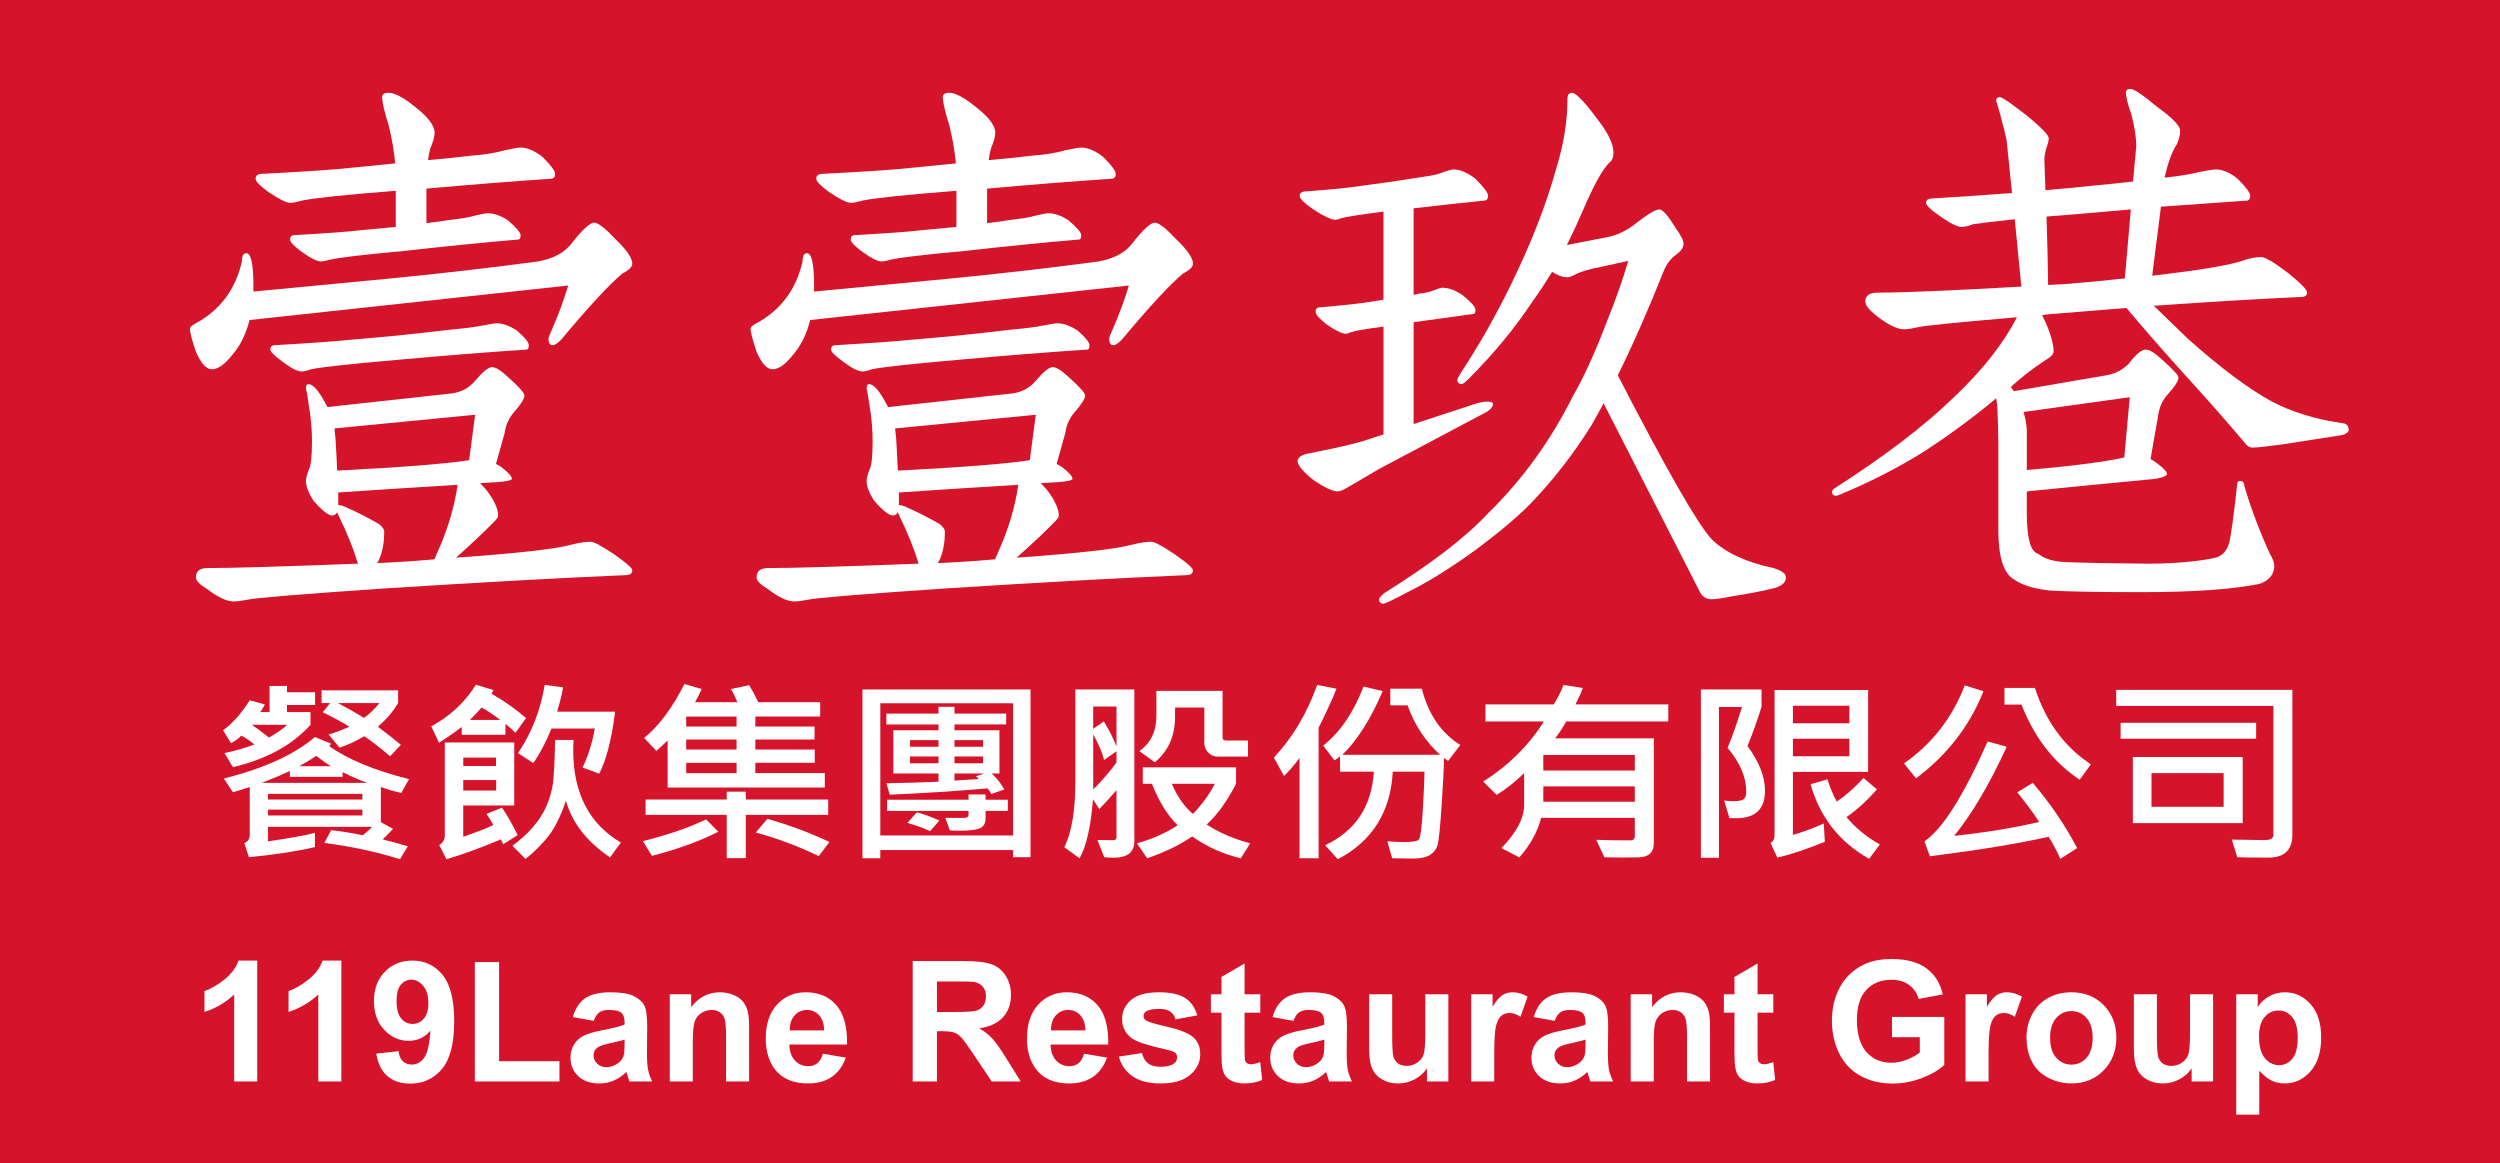 <?xml version="1.0" encoding="utf-8"?>
<!-- Generator: Adobe Illustrator 16.0.0, SVG Export Plug-In . SVG Version: 6.00 Build 0)  -->
<!DOCTYPE svg PUBLIC "-//W3C//DTD SVG 1.1//EN" "http://www.w3.org/Graphics/SVG/1.1/DTD/svg11.dtd">
<svg version="1.1" id="圖層_1" xmlns="http://www.w3.org/2000/svg" xmlns:xlink="http://www.w3.org/1999/xlink" x="0px" y="0px"
	 width="267.542px" height="124.5px" viewBox="0 0 267.542 124.5" enable-background="new 0 0 267.542 124.5" xml:space="preserve">
<rect fill="#D5132B" width="267.542" height="124.5"/>
<g>
	<path fill="#FFFFFF" d="M26.356,27.099c0.507,0,0.762,1.153,0.762,3.457v0.645l14.121-1.348c5.664-0.546,11.113-1.172,16.348-1.875
		c1.679-0.312,2.89-0.976,3.633-1.992c1.132-1.445,1.934-2.168,2.402-2.168c0.469,0.079,1.23,0.684,2.285,1.816
		c1.172,1.133,1.758,1.992,1.758,2.578c0,0.352-0.352,0.703-1.055,1.055c-1.406,1.172-3.594,3.536-6.563,7.09
		c-0.391,0.391-0.684,0.586-0.879,0.586c-0.313,0-0.469-0.234-0.469-0.703c0-0.117,0.117-0.429,0.352-0.938
		c0.703-1.601,1.289-3.183,1.758-4.746l-34.102,3.691c-0.391,1.523-0.996,2.754-1.816,3.691c-0.82,1.055-1.563,1.582-2.227,1.582
		c-0.586,0-1.153-0.625-1.699-1.875c-0.391-1.172-0.606-1.972-0.645-2.402c0-0.234,0.214-0.449,0.645-0.645
		c2.617-1.445,4.257-3.652,4.922-6.621C25.888,27.392,26.043,27.099,26.356,27.099z M32.978,41.103c0.507,0,1.132,0.703,1.875,2.109
		c0.078,0.117,0.136,0.234,0.176,0.352l13.359-1.465c1.015-0.156,1.835-0.605,2.461-1.348c0.82-0.976,1.425-1.465,1.816-1.465
		c0.39,0,0.996,0.391,1.816,1.172c1.093,0.977,1.641,1.602,1.641,1.875c0,0.313-0.333,0.86-0.996,1.641
		c-0.625,0.665-0.996,1.446-1.113,2.344l-0.938,3.34c0.195,0.079,0.371,0.176,0.527,0.293c0.781,0.586,1.172,1.016,1.172,1.289
		c0,0.157-0.508,0.274-1.523,0.352c-0.625,0.04-1.25,0.079-1.875,0.117c0.234,0.234,0.469,0.489,0.703,0.762
		c0.82,1.094,1.23,1.992,1.23,2.695c0,0.157-0.117,0.352-0.352,0.586c-1.055,1.093-2.442,2.402-4.16,3.926
		c6.64-0.469,10.781-0.938,12.422-1.406c0.781-0.196,1.445-0.293,1.992-0.293c0.352,0,1.191,0.449,2.52,1.348
		c1.289,0.898,1.934,1.465,1.934,1.699c0,0.352-0.254,0.527-0.762,0.527c-6.524,0.273-15.04,0.742-25.547,1.406
		c-9.18,0.625-14.161,1.035-14.941,1.23c-0.625,0.117-1.094,0.176-1.406,0.176c-0.743,0-1.699-0.45-2.871-1.348
		c-0.782-0.469-1.172-0.879-1.172-1.23c0-0.665,0.41-0.996,1.23-0.996c2.617,0,7.988-0.157,16.113-0.469
		c-0.469-1.563-1.153-3.262-2.051-5.098c-0.079-0.195-0.137-0.332-0.176-0.41c-0.117,0.234-0.293,0.352-0.527,0.352
		c-0.43,0-1.113-0.546-2.051-1.641c-0.508-0.82-0.762-1.503-0.762-2.051c0-0.273,0.097-0.664,0.293-1.172
		c0.234-0.429,0.352-1.445,0.352-3.047c0-1.289-0.117-2.617-0.352-3.984c-0.117-0.859-0.215-1.406-0.293-1.641
		C32.743,41.279,32.821,41.103,32.978,41.103z M55.712,15.791c0.703,0,1.484,0.333,2.344,0.996c0.898,0.899,1.348,1.504,1.348,1.816
		c0,0.352-0.157,0.527-0.469,0.527c-4.063,0.274-8.496,0.625-13.301,1.055v3.691c1.015-0.117,1.875-0.234,2.578-0.352
		c1.132-0.117,2.031-0.273,2.695-0.469c0.664-0.156,1.093-0.234,1.289-0.234c0.664,0,1.386,0.254,2.168,0.762
		c0.898,0.782,1.348,1.309,1.348,1.582c0,0.313-0.079,0.469-0.234,0.469c-3.711,0.313-7.813,0.723-12.305,1.23
		c-4.297,0.391-6.934,0.703-7.91,0.938c-0.391,0.117-0.703,0.176-0.938,0.176c-0.391,0-1.055-0.332-1.992-0.996
		c-0.86-0.625-1.289-1.074-1.289-1.348c0-0.312,0.156-0.469,0.469-0.469c3.437-0.195,5.801-0.371,7.09-0.527
		c1.328-0.117,2.578-0.234,3.75-0.352v-3.867c-5.469,0.43-8.829,0.782-10.078,1.055c-0.547,0.157-0.958,0.234-1.23,0.234
		c-0.391,0-1.172-0.39-2.344-1.172c-0.899-0.664-1.348-1.132-1.348-1.406c0-0.352,0.234-0.527,0.703-0.527
		c4.609-0.234,7.773-0.449,9.492-0.645c1.679-0.156,3.261-0.312,4.746-0.469c-0.117-1.289-0.352-2.656-0.703-4.102
		c-0.43-1.328-0.665-2.324-0.703-2.988c0-0.312,0.234-0.469,0.703-0.469c0.625,0,1.523,0.469,2.695,1.406
		c1.484,1.133,2.227,2.09,2.227,2.871c0,0.391-0.157,0.958-0.469,1.699c-0.117,0.43-0.196,0.84-0.234,1.23
		c1.796-0.156,3.32-0.312,4.57-0.469c1.523-0.117,2.734-0.312,3.633-0.586C54.911,15.889,55.478,15.791,55.712,15.791z
		 M53.134,34.599c0.664,0,1.386,0.254,2.168,0.762c0.859,0.743,1.289,1.27,1.289,1.582c0,0.313-0.079,0.469-0.234,0.469
		c-4.18,0.274-8.848,0.645-14.004,1.113c-4.922,0.43-7.95,0.762-9.082,0.996c-0.43,0.157-0.762,0.234-0.996,0.234
		c-0.43,0-1.113-0.352-2.051-1.055c-0.86-0.625-1.289-1.055-1.289-1.289c0-0.312,0.156-0.469,0.469-0.469
		c3.984-0.234,6.699-0.429,8.145-0.586c1.875-0.156,3.613-0.312,5.215-0.469c2.382-0.273,4.316-0.488,5.801-0.645
		c1.289-0.117,2.324-0.253,3.105-0.41C52.45,34.678,52.938,34.599,53.134,34.599z M36.083,50.361
		c6.914-0.352,11.621-0.722,14.121-1.113l0.645-4.863L35.79,45.849c0.039,0.391,0.078,0.762,0.117,1.113
		C35.985,48.251,36.043,49.385,36.083,50.361z M40.36,60.263c0.742-0.04,1.465-0.079,2.168-0.117
		c1.406-0.079,2.734-0.176,3.984-0.293c0.039-0.157,0.097-0.313,0.176-0.469c1.172-2.54,1.934-5.039,2.285-7.5
		c-4.532,0.274-8.789,0.547-12.773,0.82v1.348c0.195,0,0.429,0.059,0.703,0.176c1.25,0.547,2.48,1.172,3.691,1.875
		c0.352,0.312,0.527,0.566,0.527,0.762c0,1.093-0.157,2.031-0.469,2.813C40.575,59.872,40.478,60.067,40.36,60.263z"/>
	<path fill="#FFFFFF" d="M86.356,27.099c0.507,0,0.762,1.153,0.762,3.457v0.645l14.121-1.348c5.664-0.546,11.113-1.172,16.348-1.875
		c1.679-0.312,2.89-0.976,3.633-1.992c1.132-1.445,1.934-2.168,2.402-2.168c0.469,0.079,1.23,0.684,2.285,1.816
		c1.172,1.133,1.758,1.992,1.758,2.578c0,0.352-0.352,0.703-1.055,1.055c-1.406,1.172-3.594,3.536-6.563,7.09
		c-0.391,0.391-0.684,0.586-0.879,0.586c-0.313,0-0.469-0.234-0.469-0.703c0-0.117,0.117-0.429,0.352-0.938
		c0.703-1.601,1.289-3.183,1.758-4.746l-34.102,3.691c-0.391,1.523-0.996,2.754-1.816,3.691c-0.82,1.055-1.563,1.582-2.227,1.582
		c-0.586,0-1.153-0.625-1.699-1.875c-0.391-1.172-0.606-1.972-0.645-2.402c0-0.234,0.214-0.449,0.645-0.645
		c2.617-1.445,4.257-3.652,4.922-6.621C85.888,27.392,86.043,27.099,86.356,27.099z M92.978,41.103c0.507,0,1.132,0.703,1.875,2.109
		c0.078,0.117,0.136,0.234,0.176,0.352l13.359-1.465c1.015-0.156,1.835-0.605,2.461-1.348c0.82-0.976,1.425-1.465,1.816-1.465
		c0.39,0,0.996,0.391,1.816,1.172c1.093,0.977,1.641,1.602,1.641,1.875c0,0.313-0.333,0.86-0.996,1.641
		c-0.625,0.665-0.996,1.446-1.113,2.344l-0.938,3.34c0.195,0.079,0.371,0.176,0.527,0.293c0.781,0.586,1.172,1.016,1.172,1.289
		c0,0.157-0.508,0.274-1.523,0.352c-0.625,0.04-1.25,0.079-1.875,0.117c0.234,0.234,0.469,0.489,0.703,0.762
		c0.82,1.094,1.23,1.992,1.23,2.695c0,0.157-0.117,0.352-0.352,0.586c-1.055,1.093-2.442,2.402-4.16,3.926
		c6.64-0.469,10.781-0.938,12.422-1.406c0.781-0.196,1.445-0.293,1.992-0.293c0.352,0,1.191,0.449,2.52,1.348
		c1.289,0.898,1.934,1.465,1.934,1.699c0,0.352-0.254,0.527-0.762,0.527c-6.524,0.273-15.04,0.742-25.547,1.406
		c-9.18,0.625-14.161,1.035-14.941,1.23c-0.625,0.117-1.094,0.176-1.406,0.176c-0.743,0-1.699-0.45-2.871-1.348
		c-0.782-0.469-1.172-0.879-1.172-1.23c0-0.665,0.41-0.996,1.23-0.996c2.617,0,7.988-0.157,16.113-0.469
		c-0.469-1.563-1.153-3.262-2.051-5.098c-0.079-0.195-0.137-0.332-0.176-0.41c-0.117,0.234-0.293,0.352-0.527,0.352
		c-0.43,0-1.113-0.546-2.051-1.641c-0.508-0.82-0.762-1.503-0.762-2.051c0-0.273,0.097-0.664,0.293-1.172
		c0.234-0.429,0.352-1.445,0.352-3.047c0-1.289-0.117-2.617-0.352-3.984c-0.117-0.859-0.215-1.406-0.293-1.641
		C92.743,41.279,92.821,41.103,92.978,41.103z M115.712,15.791c0.703,0,1.484,0.333,2.344,0.996
		c0.898,0.899,1.348,1.504,1.348,1.816c0,0.352-0.157,0.527-0.469,0.527c-4.063,0.274-8.496,0.625-13.301,1.055v3.691
		c1.015-0.117,1.875-0.234,2.578-0.352c1.132-0.117,2.031-0.273,2.695-0.469c0.664-0.156,1.093-0.234,1.289-0.234
		c0.664,0,1.386,0.254,2.168,0.762c0.898,0.782,1.348,1.309,1.348,1.582c0,0.313-0.079,0.469-0.234,0.469
		c-3.711,0.313-7.813,0.723-12.305,1.23c-4.297,0.391-6.934,0.703-7.91,0.938c-0.391,0.117-0.703,0.176-0.938,0.176
		c-0.391,0-1.055-0.332-1.992-0.996c-0.86-0.625-1.289-1.074-1.289-1.348c0-0.312,0.156-0.469,0.469-0.469
		c3.437-0.195,5.801-0.371,7.09-0.527c1.328-0.117,2.578-0.234,3.75-0.352v-3.867c-5.469,0.43-8.829,0.782-10.078,1.055
		c-0.547,0.157-0.958,0.234-1.23,0.234c-0.391,0-1.172-0.39-2.344-1.172c-0.899-0.664-1.348-1.132-1.348-1.406
		c0-0.352,0.234-0.527,0.703-0.527c4.609-0.234,7.773-0.449,9.492-0.645c1.679-0.156,3.261-0.312,4.746-0.469
		c-0.117-1.289-0.352-2.656-0.703-4.102c-0.43-1.328-0.665-2.324-0.703-2.988c0-0.312,0.234-0.469,0.703-0.469
		c0.625,0,1.523,0.469,2.695,1.406c1.484,1.133,2.227,2.09,2.227,2.871c0,0.391-0.157,0.958-0.469,1.699
		c-0.117,0.43-0.196,0.84-0.234,1.23c1.796-0.156,3.32-0.312,4.57-0.469c1.523-0.117,2.734-0.312,3.633-0.586
		C114.911,15.889,115.478,15.791,115.712,15.791z M113.134,34.599c0.664,0,1.386,0.254,2.168,0.762
		c0.859,0.743,1.289,1.27,1.289,1.582c0,0.313-0.079,0.469-0.234,0.469c-4.18,0.274-8.848,0.645-14.004,1.113
		c-4.922,0.43-7.95,0.762-9.082,0.996c-0.43,0.157-0.762,0.234-0.996,0.234c-0.43,0-1.113-0.352-2.051-1.055
		c-0.86-0.625-1.289-1.055-1.289-1.289c0-0.312,0.156-0.469,0.469-0.469c3.984-0.234,6.699-0.429,8.145-0.586
		c1.875-0.156,3.613-0.312,5.215-0.469c2.382-0.273,4.316-0.488,5.801-0.645c1.289-0.117,2.324-0.253,3.105-0.41
		C112.45,34.678,112.938,34.599,113.134,34.599z M96.083,50.361c6.914-0.352,11.621-0.722,14.121-1.113l0.645-4.863L95.79,45.849
		c0.039,0.391,0.078,0.762,0.117,1.113C95.985,48.251,96.043,49.385,96.083,50.361z M100.36,60.263
		c0.742-0.04,1.465-0.079,2.168-0.117c1.406-0.079,2.734-0.176,3.984-0.293c0.039-0.157,0.097-0.313,0.176-0.469
		c1.172-2.54,1.934-5.039,2.285-7.5c-4.532,0.274-8.789,0.547-12.773,0.82v1.348c0.195,0,0.429,0.059,0.703,0.176
		c1.25,0.547,2.48,1.172,3.691,1.875c0.352,0.312,0.527,0.566,0.527,0.762c0,1.093-0.157,2.031-0.469,2.813
		C100.575,59.872,100.478,60.067,100.36,60.263z"/>
	<path fill="#FFFFFF" d="M155.556,18.134c0.703,0,1.484,0.333,2.344,0.996c0.898,0.899,1.348,1.504,1.348,1.816
		c0,0.352-0.157,0.527-0.469,0.527c-2.305,0.234-4.805,0.508-7.5,0.82v9.258c0.195-0.039,0.371-0.078,0.527-0.117
		c0.742-0.078,1.328-0.214,1.758-0.41c0.39-0.156,0.645-0.234,0.762-0.234c0.703,0,1.445,0.274,2.227,0.82
		c0.898,0.743,1.348,1.25,1.348,1.523c0,0.313-0.079,0.469-0.234,0.469c-1.954,0.274-4.083,0.567-6.387,0.879V45.38l6.797-2.227
		c0.469-0.117,0.781-0.176,0.938-0.176c0.507,0,0.762,0.079,0.762,0.234c0,0.274-0.196,0.547-0.586,0.82l-11.602,6.152
		c-1.446,0.86-2.578,1.523-3.398,1.992c-0.43,0.274-0.782,0.41-1.055,0.41c-0.508,0-1.348-0.39-2.52-1.172
		c-1.133-0.898-1.719-1.582-1.758-2.051c0-0.312,0.273-0.566,0.82-0.762c3.164-0.625,5.234-1.093,6.211-1.406l2.168-0.703V34.951
		c-1.797,0.234-2.95,0.43-3.457,0.586c-0.234,0.117-0.43,0.176-0.586,0.176c-0.391,0-1.075-0.332-2.051-0.996
		c-0.782-0.625-1.172-1.074-1.172-1.348c0-0.312,0.136-0.469,0.41-0.469c2.187-0.195,3.71-0.352,4.57-0.469
		c0.781-0.117,1.542-0.234,2.285-0.352v-9.434c-2.422,0.313-3.926,0.547-4.512,0.703c-0.274,0.117-0.489,0.176-0.645,0.176
		c-0.43,0-1.211-0.371-2.344-1.113c-0.977-0.664-1.465-1.152-1.465-1.465c0-0.312,0.253-0.469,0.762-0.469
		c2.578-0.195,4.375-0.371,5.391-0.527c1.172-0.156,2.304-0.312,3.398-0.469c1.601-0.234,2.89-0.429,3.867-0.586
		c0.859-0.117,1.562-0.293,2.109-0.527C155.087,18.213,155.399,18.134,155.556,18.134z M168.212,9.931
		c0.429,0,1.308,0.899,2.637,2.695c1.21,1.523,1.816,2.754,1.816,3.691c0,0.547-0.157,0.918-0.469,1.113
		c-0.743,0.782-1.641,2.402-2.695,4.863c-0.625,1.446-1.23,2.754-1.816,3.926c1.601-0.312,3.007-0.586,4.219-0.82
		c1.132-0.195,2.227-0.722,3.281-1.582c1.21-0.938,2.011-1.406,2.402-1.406c0.352,0,0.957,0.703,1.816,2.109
		c0.507,0.703,0.762,1.23,0.762,1.582c0,0.391-0.274,0.782-0.82,1.172c-0.547,0.391-0.977,0.958-1.289,1.699
		c-1.641,4.141-3.281,7.872-4.922,11.191c5.234,10.157,8.593,16.015,10.078,17.578c1.445,1.406,3.633,2.421,6.563,3.047
		c0.898,0.273,1.348,0.605,1.348,0.996c0,0.507-0.372,0.879-1.113,1.113c-1.172,0.312-2.657,0.605-4.453,0.879
		c-1.133,0.234-1.934,0.352-2.402,0.352c-0.547,0-0.958-0.254-1.23-0.762L171.61,43.154c-0.43,0.82-0.86,1.602-1.289,2.344
		c-1.954,3.125-4.16,5.958-6.621,8.496c-1.485,1.484-3.418,3.105-5.801,4.863c-2.695,1.953-5.079,3.437-7.148,4.453
		c-1.602,0.859-2.5,1.289-2.695,1.289c-0.313,0-0.469-0.157-0.469-0.469c0-0.117,0.176-0.333,0.527-0.645
		c5.078-3.164,8.808-6.035,11.191-8.613c3.633-3.554,6.64-7.714,9.023-12.48c1.172-2.031,2.382-4.688,3.633-7.969
		c1.015-2.539,1.777-4.707,2.285-6.504c-0.899,0.196-1.875,0.41-2.93,0.645c-1.289,0.234-2.247,0.527-2.871,0.879
		c-0.313,0.157-0.547,0.234-0.703,0.234c-0.508,0-1.055-0.195-1.641-0.586c-0.743,1.211-1.465,2.305-2.168,3.281
		c-1.875,2.813-4.122,5.528-6.738,8.145c-0.391,0.391-0.645,0.586-0.762,0.586c-0.313,0-0.469-0.156-0.469-0.469
		c0-0.078,0.117-0.312,0.352-0.703c1.953-2.968,3.75-6.132,5.391-9.492c2.187-4.492,3.789-8.593,4.805-12.305
		c0.82-2.617,1.23-5.117,1.23-7.5C167.743,10.166,167.899,9.931,168.212,9.931z"/>
	<path fill="#FFFFFF" d="M237.118,18.134c0.741,0,1.523,0.333,2.344,0.996c0.898,0.899,1.348,1.504,1.348,1.816
		c0,0.352-0.138,0.527-0.41,0.527c-2.892,0.196-5.938,0.41-9.141,0.645l-0.938,7.383c5.117-0.586,8.379-1.132,9.785-1.641
		c0.703-0.234,1.327-0.352,1.875-0.352c0.43,0,1.386,0.567,2.871,1.699c1.367,1.094,2.051,1.797,2.051,2.109
		c0,0.313-0.234,0.469-0.703,0.469c-4.375,0.196-9.609,0.508-15.703,0.938c1.133,1.094,2.363,2.285,3.691,3.574
		c3.477,3.086,6.425,5.293,8.848,6.621c2.188,1.172,4.805,1.973,7.852,2.402c0.313,0.117,0.469,0.352,0.469,0.703
		c0,0.196-0.215,0.372-0.645,0.527c-1.485,0.234-3.613,0.567-6.387,0.996c-1.68,0.234-2.774,0.352-3.281,0.352
		c-0.313,0-0.606-0.195-0.879-0.586c-1.875-2.227-4.239-4.902-7.09-8.027c-1.797-1.992-3.633-4.102-5.508-6.328
		c-2.344,0.196-4.746,0.391-7.207,0.586c-0.703,0.04-1.31,0.098-1.816,0.176c0.234,0.469,0.469,0.996,0.703,1.582
		c0.352,0.977,0.527,1.739,0.527,2.285c0,0.313-0.313,0.645-0.938,0.996c-1.251,0.82-2.461,1.758-3.633,2.813
		c0.117,0.196,0.214,0.352,0.293,0.469l9.902-1.699c0.938-0.156,1.737-0.566,2.402-1.23c0.781-1.015,1.386-1.523,1.816-1.523
		c0.43,0,1.055,0.391,1.875,1.172c1.093,0.977,1.641,1.582,1.641,1.816c0,0.352-0.352,0.918-1.055,1.699
		c-0.625,0.665-0.996,1.446-1.113,2.344l-0.82,4.688c0.234,0.117,0.448,0.254,0.645,0.41c0.741,0.547,1.113,0.938,1.113,1.172
		c0,0.196-0.391,0.372-1.172,0.527c-4.961,0.469-9.571,0.918-13.828,1.348v2.285c0,2.734,0.41,4.199,1.23,4.395
		c0.624,0.507,1.543,0.8,2.754,0.879c1.836,0.078,4.784,0.136,8.848,0.176c2.733,0,5.117-0.196,7.148-0.586
		c0.82-0.157,1.367-0.665,1.641-1.523c0.234-0.86,0.527-2.949,0.879-6.27c0-0.312,0.097-0.469,0.293-0.469
		c0.313,0,0.469,0.157,0.469,0.469c0.741,2.5,1.66,4.941,2.754,7.324c0.313,0.507,0.469,0.938,0.469,1.289
		c0,0.898-0.527,1.542-1.582,1.934c-2.93,0.586-7.129,0.879-12.598,0.879c-4.649,0-7.949-0.059-9.902-0.176
		c-1.68-0.196-2.93-0.586-3.75-1.172c-1.134-0.625-1.699-2.402-1.699-5.332v-9.434c0-0.859-0.039-2.168-0.117-3.926
		c-0.039-0.234-0.079-0.469-0.117-0.703c-2.423,2.032-5.02,3.946-7.793,5.742c-2.695,1.68-5.586,3.164-8.672,4.453
		c-0.234,0.117-0.45,0.196-0.645,0.234c-0.313,0-0.469-0.156-0.469-0.469c0-0.039,0.078-0.136,0.234-0.293
		c5.429-3.476,9.727-6.757,12.891-9.844c3.008-2.851,5.234-5.684,6.68-8.496c-6.407,0.547-9.923,0.899-10.547,1.055
		c-0.703,0.157-1.211,0.234-1.523,0.234c-0.743,0-1.739-0.488-2.988-1.465c-0.782-0.625-1.172-1.132-1.172-1.523
		c0-0.625,0.449-0.938,1.348-0.938c2.617,0,7.734-0.214,15.352-0.645c-0.234-2.5-0.469-4.902-0.703-7.207
		c-2.188,0.234-3.672,0.41-4.453,0.527c-0.508,0.196-0.918,0.293-1.23,0.293c-0.469,0-1.251-0.39-2.344-1.172
		c-0.977-0.664-1.465-1.132-1.465-1.406c0-0.312,0.234-0.469,0.703-0.469c3.75-0.234,6.582-0.429,8.496-0.586
		c-0.196-1.953-0.391-3.847-0.586-5.684c-0.156-0.703-0.391-1.641-0.703-2.813l-0.41-1.406c0-0.234,0.137-0.352,0.41-0.352
		c0.234,0,1.25,0.703,3.047,2.109c1.444,1.211,2.168,1.973,2.168,2.285c0,0.274-0.079,0.606-0.234,0.996
		c-0.156,0.547-0.234,0.958-0.234,1.23c0.038,1.055,0.078,2.168,0.117,3.34c1.758-0.156,3.398-0.312,4.922-0.469
		c1.679-0.156,3.164-0.312,4.453-0.469l0.352-3.867c-0.039-1.015-0.215-2.109-0.527-3.281c-0.391-1.132-0.586-1.914-0.586-2.344
		c0-0.273,0.155-0.41,0.469-0.41c0.39,0,1.327,0.625,2.813,1.875c1.679,1.211,2.52,2.071,2.52,2.578
		c0,0.469-0.117,0.958-0.352,1.465c-0.508,0.782-0.938,1.934-1.289,3.457v0.117c1.484-0.156,2.695-0.352,3.633-0.586
		C236.239,18.232,236.845,18.134,237.118,18.134z M216.552,44.091c0.195,0.625,0.313,1.27,0.352,1.934v4.277
		c4.922-0.429,8.398-0.879,10.43-1.348l0.586-6.445L216.552,44.091z M219.188,30.498c0.781-0.039,1.484-0.078,2.109-0.117
		c2.265-0.195,4.297-0.39,6.094-0.586l0.645-7.383c-1.758,0.157-3.555,0.313-5.391,0.469c-1.328,0.117-2.54,0.215-3.633,0.293
		C219.091,25.596,219.149,28.037,219.188,30.498z"/>
</g>
<g>
	<path fill="#FFFFFF" d="M33.722,75.444h-3.008v0.759h2.514v1.364c-1.961,2.181-4.729,3.691-8.301,4.532l-0.9-1.507
		c1.193-0.253,2.258-0.561,3.195-0.923c-0.49-0.403-0.955-0.718-1.395-0.943c-0.271,0.287-0.637,0.557-1.098,0.81l-0.856-1.384
		c1.002-0.718,1.954-1.788,2.854-3.209l1.614,0.441c-0.154,0.328-0.318,0.602-0.494,0.82h0.999v-2.799h1.867v0.677h3.008V75.444z
		 M43.768,83.381l-0.823,1.477c-0.798-0.178-1.526-0.39-2.185-0.636v3.763l1.307,0.728l-1.109,1.118
		c1.01,0.246,1.903,0.492,2.679,0.738l-0.834,1.384c-2.496-0.793-5.193-1.374-8.092-1.743l0.725-1.364
		c1.156,0.123,2.288,0.304,3.393,0.543c0.344-0.28,0.681-0.581,1.01-0.902H28.682v1.548c2.35-0.335,4.022-0.636,5.018-0.902v1.518
		c-1.742,0.424-4.095,0.786-7.06,1.087l-0.494-1.507c0.388-0.157,0.582-0.458,0.582-0.902v-5.106
		c-0.461,0.157-1.062,0.345-1.801,0.564l-0.966-1.466c4.355-1.114,7.602-2.598,9.739-4.45l1.735,0.718
		c-0.015,0.055-0.084,0.137-0.208,0.246C37.158,81.241,40.006,82.424,43.768,83.381z M30.735,77.567h-3.777
		c0.366,0.246,0.978,0.701,1.834,1.364C29.736,78.377,30.384,77.922,30.735,77.567z M39.299,83.781
		c-0.732-0.26-1.61-0.643-2.635-1.148v0.502h-5.644v-0.636c-0.747,0.369-1.75,0.796-3.008,1.282H39.299z M38.783,85.565V84.96
		H28.682v0.605H38.783z M38.783,87.267v-0.625H28.682v0.625H38.783z M35.435,81.997c-0.417-0.232-0.944-0.602-1.581-1.107
		c-0.461,0.314-1.069,0.684-1.823,1.107H35.435z M42.901,79.71l-1.153,1.22c-1.076-0.916-1.999-1.63-2.767-2.143
		c-0.93,0.554-1.812,0.96-2.646,1.22l-1.175-1.415c0.549-0.13,1.292-0.403,2.229-0.82c-0.718-0.458-1.669-0.974-2.855-1.548
		l0.802-0.984h-0.922v-1.364h8.191v1.364c-0.505,0.868-1.227,1.712-2.163,2.533C41.349,78.449,42.168,79.095,42.901,79.71z
		 M40.606,75.239H36.17c1.12,0.595,2.049,1.125,2.789,1.589C39.552,76.398,40.101,75.868,40.606,75.239z"/>
	<path fill="#FFFFFF" d="M56.296,76.849l-1.142,1.579c-0.292-0.308-0.647-0.629-1.065-0.964v1.169h-4.677v-0.841
		c-0.571,0.458-1.38,1.025-2.426,1.702l-0.834-1.764c2.013-1.087,3.604-2.57,4.776-4.45l1.867,0.564
		c-0.044,0.123-0.106,0.256-0.187,0.4C53.998,75.044,55.227,75.913,56.296,76.849z M55.396,89.369l-1.548,0.984
		c-0.052-0.157-0.136-0.332-0.253-0.523c-2.115,0.896-4.055,1.603-5.819,2.123l-0.769-1.518c0.396-0.253,0.593-0.581,0.593-0.984
		v-9.998h7.433v6.747h-5.457v3.353c1.464-0.513,2.537-0.933,3.217-1.261c-0.227-0.431-0.469-0.827-0.725-1.189l1.647-0.677
		C54.279,87.24,54.839,88.221,55.396,89.369z M53.079,81.976v-0.902h-3.502v0.902H53.079z M53.101,84.601v-1.118h-3.524v1.118
		H53.101z M53.529,77.044c-0.856-0.649-1.522-1.09-1.998-1.323c-0.286,0.335-0.699,0.776-1.241,1.323H53.529z M66.441,90.169
		l-1.153,1.589c-2.481-1.675-4.055-3.695-4.721-6.06c-0.629,1.839-1.354,3.222-2.174,4.148c-0.82,0.926-1.541,1.615-2.163,2.066
		l-1.395-1.405c0.82-0.588,1.544-1.242,2.174-1.964c0.629-0.721,1.112-1.468,1.449-2.24c0.336-0.772,0.567-1.54,0.691-2.302
		s0.209-2.367,0.253-4.814h1.976c-0.022,0.383-0.033,0.755-0.033,1.118C61.347,84.871,63.044,88.159,66.441,90.169z M65.826,76.162
		c-0.373,2.967-0.94,5.178-1.702,6.634l-1.779-0.656c0.615-1.285,1.05-2.676,1.307-4.173h-4.633
		c-0.623,1.518-1.274,2.748-1.955,3.691l-1.625-1.066c1.449-2.153,2.401-4.583,2.854-7.291l1.966,0.256
		c-0.088,0.595-0.3,1.463-0.637,2.604H65.826z"/>
	<path fill="#FFFFFF" d="M76.872,89.01c-1.932,0.991-4.3,1.853-7.104,2.584l-0.966-1.579c2.679-0.67,4.934-1.446,6.763-2.328
		L76.872,89.01z M88.269,84.283H71.448v-5.035c-0.717,0.677-1.12,1.046-1.208,1.107l-1.307-1.384
		c1.559-1.251,2.997-3.175,4.315-5.773l1.845,0.543c-0.293,0.643-0.531,1.111-0.714,1.405h4.535
		c-0.198-0.499-0.428-0.967-0.692-1.405l1.955-0.42c0.402,0.684,0.725,1.292,0.966,1.825h6.631v1.538h-6.939v1.066h6.335v1.395
		h-6.335v1.066h6.357v1.425h-6.357v1.097h7.433V84.283z M88.631,87.206h-8.816v4.625h-2.042v-4.625h-8.685v-1.641h8.685v-0.841
		h2.042v0.841h8.816V87.206z M78.826,77.751v-1.066h-5.391v1.066H78.826z M78.826,80.212v-1.066h-5.391v1.066H78.826z
		 M78.826,82.735v-1.097h-5.391v1.097H78.826z M88.763,90.107l-1.142,1.507c-2.262-1.08-4.509-1.921-6.742-2.522l1.251-1.466
		C84.532,88.316,86.743,89.144,88.763,90.107z"/>
	<path fill="#FFFFFF" d="M110.283,91.738h-1.866v-0.769H94.208v0.882h-1.91V73.783h17.984V91.738z M108.417,89.41V75.26H94.208
		v14.15H108.417z M107.681,77.526h-5.534v0.625h4.809v4.625h-0.824c0.527,0.479,0.974,1.046,1.34,1.702l-1.395,0.502
		c-0.125-0.28-0.256-0.482-0.396-0.605c-3.674,0.308-7.162,0.53-10.463,0.667l-0.362-1.22c1.837-0.034,3.696-0.089,5.578-0.164
		v-0.882h-4.831v-4.625h4.831v-0.625h-5.578v-1.159h5.578v-0.728h1.713v0.728h5.534V77.526z M107.856,86.785h-2.383v0.779
		c0,0.52-0.188,0.872-0.565,1.056s-1.111,0.277-2.201,0.277c-0.388,0-0.74-0.01-1.054-0.031l-0.494-1.343
		c1.098,0.014,1.788,0.014,2.07,0s0.423-0.126,0.423-0.338v-0.4h-8.718v-1.2h8.718v-0.564h1.822v0.564h2.383V86.785z
		 M100.533,87.811l-0.999,1.138c-0.644-0.308-1.453-0.602-2.426-0.882l1.01-1.138C98.783,87.1,99.589,87.394,100.533,87.811z
		 M100.434,79.915v-0.708h-3.052v0.708H100.434z M100.434,81.679v-0.728h-3.052v0.728H100.434z M105.21,79.915v-0.708h-3.063v0.708
		H105.21z M105.21,81.679v-0.728h-3.063v0.728H105.21z M105.32,82.776h-3.173v0.759l2.591-0.174
		c-0.117-0.137-0.216-0.232-0.296-0.287L105.32,82.776z"/>
	<path fill="#FFFFFF" d="M121.394,90.015c0,1.183-0.735,1.774-2.207,1.774c-0.322,0-0.659-0.017-1.01-0.051l-0.736-1.846
		c0.271,0.014,0.846,0.021,1.724,0.021c0.212,0,0.318-0.096,0.318-0.287V84.56c-0.688,0.807-1.303,1.48-1.845,2.02l-0.67-1.056
		c-0.227,2.939-0.706,5.048-1.438,6.327l-1.625-1.179c0.783-1.62,1.175-3.938,1.175-6.952v-9.936h6.313V90.015z M119.484,79.874
		v-4.266h-2.493v2.379l1.142-0.779C118.726,78.186,119.176,79.074,119.484,79.874z M119.484,81.597v-1.2l-1.329,0.933
		c-0.198-0.8-0.586-1.712-1.164-2.738v5.886C117.921,83.569,118.752,82.608,119.484,81.597z M133.791,90.251l-1,1.6
		c-1.866-0.438-3.605-1.217-5.215-2.338c-1.295,0.902-2.898,1.682-4.809,2.338l-1.098-1.6c1.617-0.444,3.07-1.087,4.359-1.928
		c-1.105-1.094-2.021-2.574-2.745-4.44h-0.988V82.12h9.98v1.764c-0.952,1.859-1.998,3.309-3.14,4.348
		C130.416,89.085,131.968,89.759,133.791,90.251z M133.56,80.971h-3.195c-0.439,0-0.796-0.147-1.071-0.441
		c-0.274-0.294-0.412-0.632-0.412-1.015v-3.794h-3.129v0.943c0,2.099-0.725,3.736-2.174,4.912l-1.647-1.2
		c1.215-0.848,1.823-2.105,1.823-3.773v-2.666h7.082v4.973c0,0.226,0.121,0.338,0.362,0.338h2.36V80.971z M130.002,83.883h-4.601
		c0.615,1.401,1.369,2.475,2.262,3.22C128.674,86.05,129.453,84.977,130.002,83.883z"/>
	<path fill="#FFFFFF" d="M143.024,73.701c-0.241,0.643-0.619,1.504-1.131,2.584l-0.779,1.6v13.966h-2.042V81.115
		c-0.6,0.813-1.156,1.456-1.669,1.928l-1.076-1.969c1.983-2.112,3.528-4.703,4.633-7.772L143.024,73.701z M156.277,79.73
		l-1.307,1.702l-0.45-0.318c0.015,0.772-0.063,2.418-0.231,4.938s-0.32,3.994-0.456,4.424c-0.135,0.431-0.406,0.772-0.813,1.025
		s-1.004,0.379-1.795,0.379c-0.454,0-1.201-0.01-2.24-0.031l-0.516-1.815c0.739,0.055,1.307,0.082,1.702,0.082
		c0.922,0,1.473-0.082,1.652-0.246s0.328-1.248,0.445-3.25s0.176-3.35,0.176-4.04h-3.393c-0.234,4.32-2.196,7.444-5.885,9.372
		l-1.351-1.497c3.235-1.524,4.974-4.149,5.215-7.875h-3.624v-1.63c-0.139,0.13-0.34,0.27-0.604,0.42l-1.197-1.579
		c1.808-1.429,3.246-3.534,4.315-6.316l2.053,0.482c-1.274,2.98-2.712,5.253-4.315,6.819h10.453c-1.559-1.422-2.72-3.186-3.48-5.291
		h-1.845v-1.784h3.371C152.855,76.436,154.228,78.445,156.277,79.73z"/>
	<path fill="#FFFFFF" d="M178.533,77.208h-10.925c-0.292,0.554-0.685,1.155-1.175,1.805h10.552v11.259
		c0,0.465-0.134,0.824-0.401,1.077s-0.672,0.386-1.213,0.4s-1.076,0.021-1.603,0.021c-0.842,0-1.533-0.01-2.075-0.031l-0.867-1.866
		c0.951,0.041,2.17,0.062,3.656,0.062c0.314,0,0.472-0.161,0.472-0.482v-1.928h-10.024c-0.381,1.483-1.16,2.895-2.339,4.235
		l-1.911-1.005c1.618-1.654,2.427-3.203,2.427-4.645v-3.374c-0.996,0.971-1.977,1.747-2.942,2.328l-1.438-1.425
		c2.686-1.695,4.853-3.838,6.5-6.429h-6.258v-1.825h7.313c0.476-0.786,0.819-1.48,1.032-2.082l2.075,0.318
		c-0.19,0.533-0.454,1.121-0.791,1.764h9.937V77.208z M174.954,82.458v-1.661h-9.794v1.661H174.954z M174.954,85.801V84.16h-9.794
		v1.641H174.954z"/>
	<path fill="#FFFFFF" d="M187.009,79.833c1.251,1.688,1.877,3.285,1.877,4.789c0,1.962-1.032,2.943-3.096,2.943
		c-0.22,0-0.458-0.007-0.714-0.021l-0.56-1.876c0.286,0.048,0.619,0.072,1,0.072c0.527,0,0.885-0.068,1.076-0.205
		s0.286-0.41,0.286-0.82c0-1.545-0.666-3.107-1.999-4.686c0.425-0.978,0.94-2.434,1.548-4.368h-2.471v16.14h-1.932V73.783h6.489
		v1.876C188.03,77.191,187.529,78.582,187.009,79.833z M199.921,82.602h-8.048v6.747c1.032-0.294,2.134-0.701,3.305-1.22
		l0.109,1.958c-2.027,0.82-3.722,1.384-5.083,1.692l-0.725-1.569c0.286-0.171,0.428-0.444,0.428-0.82V73.845h10.014V82.602z
		 M197.912,77.403v-1.876h-6.039v1.876H197.912z M197.912,80.93v-1.876h-6.039v1.876H197.912z M201.173,90.374l-1.142,1.538
		c-3.192-1.805-5.281-4.467-6.27-7.988l1.812-0.523c0.271,0.896,0.604,1.688,0.999,2.379c0.974-0.656,1.925-1.497,2.855-2.522
		l1.438,1.22c-1.113,1.258-2.2,2.246-3.261,2.963C198.549,88.583,199.738,89.561,201.173,90.374z"/>
	<path fill="#FFFFFF" d="M212.262,73.978c-1.464,3.698-3.869,6.805-7.213,9.321l-1.285-1.6c3.008-2.112,5.175-4.898,6.5-8.357
		L212.262,73.978z M222.287,90.753l-1.79,1.159c-0.417-0.916-0.838-1.702-1.263-2.358c-3.462,0.759-7.697,1.453-12.704,2.082
		l-0.582-1.6c1.925-1.299,4.179-4.86,6.763-10.685l2.042,0.564c-1.823,3.985-3.697,7.164-5.622,9.536
		c3.374-0.362,6.405-0.858,9.091-1.487c-0.454-0.731-1.233-1.791-2.338-3.179l1.658-1.005
		C219.41,85.968,220.991,88.292,222.287,90.753z M223.758,81.792l-1.197,1.651c-2.781-1.839-4.856-4.519-6.225-8.039h-1.823v-1.784
		h3.261C218.923,77.201,220.918,79.925,223.758,81.792z"/>
	<path fill="#FFFFFF" d="M245.322,89.328c0,1.634-0.856,2.451-2.569,2.451c-1.515,0-2.624-0.014-3.327-0.041l-0.582-1.887
		c1.669,0.034,2.829,0.051,3.48,0.051c0.644,0,0.966-0.178,0.966-0.533V75.547H226.47v-1.723h18.852V89.328z M241.446,79.054
		h-14.504v-1.702h14.504V79.054z M240.008,88.087h-11.759v-7.075h11.759V88.087z M237.966,86.344v-3.609h-7.719v3.609H237.966z"/>
</g>
<g>
	<path fill="#FFFFFF" d="M27.528,115.736h-2.465v-9.308c-0.9,0.844-1.962,1.468-3.184,1.872v-2.241
		c0.643-0.211,1.342-0.611,2.097-1.2c0.754-0.589,1.271-1.276,1.552-2.061h2V115.736z"/>
	<path fill="#FFFFFF" d="M36.528,115.736h-2.465v-9.308c-0.9,0.844-1.962,1.468-3.184,1.872v-2.241
		c0.643-0.211,1.342-0.611,2.097-1.2c0.754-0.589,1.271-1.276,1.552-2.061h2V115.736z"/>
	<path fill="#FFFFFF" d="M40.265,112.756l2.386-0.264c0.058,0.486,0.21,0.847,0.456,1.081s0.57,0.352,0.974,0.352
		c0.509,0,0.941-0.234,1.298-0.703c0.356-0.469,0.584-1.441,0.684-2.918c-0.62,0.721-1.395,1.081-2.325,1.081
		c-1.012,0-1.884-0.391-2.618-1.173s-1.101-1.8-1.101-3.054c0-1.307,0.387-2.36,1.162-3.16s1.762-1.2,2.96-1.2
		c1.304,0,2.374,0.505,3.21,1.516c0.836,1.011,1.254,2.673,1.254,4.988c0,2.355-0.436,4.055-1.307,5.098
		c-0.872,1.043-2.006,1.564-3.403,1.564c-1.006,0-1.819-0.268-2.438-0.804C40.837,114.624,40.44,113.823,40.265,112.756z
		 M45.843,107.36c0-0.797-0.183-1.415-0.548-1.854c-0.366-0.439-0.788-0.659-1.268-0.659c-0.456,0-0.834,0.18-1.136,0.541
		s-0.452,0.951-0.452,1.771c0,0.832,0.164,1.443,0.491,1.833c0.327,0.39,0.737,0.584,1.228,0.584c0.474,0,0.873-0.188,1.197-0.563
		C45.681,108.637,45.843,108.086,45.843,107.36z"/>
	<path fill="#FFFFFF" d="M50.816,115.736v-12.779h2.597v10.608h6.456v2.171H50.816z"/>
	<path fill="#FFFFFF" d="M63.544,109.25l-2.237-0.404c0.251-0.902,0.685-1.57,1.298-2.004s1.526-0.65,2.737-0.65
		c1.099,0,1.918,0.13,2.456,0.391c0.538,0.261,0.917,0.592,1.136,0.993s0.329,1.138,0.329,2.21l-0.026,2.883
		c0,0.82,0.04,1.425,0.118,1.815c0.079,0.39,0.227,0.807,0.443,1.252h-2.438c-0.064-0.164-0.143-0.407-0.237-0.729
		c-0.041-0.146-0.07-0.243-0.087-0.29c-0.421,0.41-0.872,0.718-1.351,0.923s-0.991,0.308-1.535,0.308
		c-0.959,0-1.715-0.261-2.268-0.782s-0.829-1.181-0.829-1.978c0-0.527,0.126-0.998,0.377-1.411s0.604-0.729,1.057-0.949
		s1.107-0.412,1.96-0.576c1.152-0.217,1.95-0.419,2.395-0.606v-0.246c0-0.475-0.117-0.813-0.351-1.015s-0.675-0.303-1.325-0.303
		c-0.438,0-0.78,0.086-1.026,0.259S63.696,108.816,63.544,109.25z M66.842,111.253c-0.316,0.105-0.816,0.231-1.5,0.378
		s-1.132,0.29-1.342,0.431c-0.321,0.229-0.482,0.519-0.482,0.87c0,0.346,0.129,0.645,0.386,0.896s0.584,0.378,0.982,0.378
		c0.444,0,0.868-0.146,1.271-0.439c0.298-0.223,0.494-0.495,0.588-0.817c0.064-0.211,0.097-0.612,0.097-1.204V111.253z"/>
	<path fill="#FFFFFF" d="M80.166,115.736h-2.465v-4.764c0-1.008-0.053-1.66-0.158-1.956c-0.105-0.296-0.276-0.526-0.513-0.69
		s-0.522-0.246-0.855-0.246c-0.427,0-0.81,0.117-1.149,0.352c-0.339,0.234-0.572,0.545-0.697,0.932
		c-0.126,0.387-0.188,1.102-0.188,2.145v4.228h-2.465v-9.334h2.289v1.371c0.813-1.055,1.836-1.582,3.07-1.582
		c0.544,0,1.041,0.098,1.491,0.294c0.45,0.196,0.791,0.447,1.021,0.751s0.392,0.65,0.482,1.037c0.091,0.387,0.136,0.94,0.136,1.661
		V115.736z"/>
	<path fill="#FFFFFF" d="M88.061,112.765l2.456,0.413c-0.315,0.902-0.814,1.589-1.495,2.061c-0.682,0.472-1.534,0.708-2.557,0.708
		c-1.62,0-2.818-0.53-3.596-1.591c-0.614-0.85-0.921-1.922-0.921-3.217c0-1.547,0.403-2.758,1.21-3.634
		c0.807-0.876,1.827-1.314,3.061-1.314c1.386,0,2.479,0.458,3.281,1.375c0.801,0.917,1.184,2.322,1.149,4.214h-6.175
		c0.018,0.732,0.216,1.302,0.597,1.709c0.38,0.407,0.854,0.611,1.421,0.611c0.386,0,0.71-0.105,0.974-0.316
		S87.926,113.234,88.061,112.765z M88.201,110.269c-0.018-0.715-0.202-1.258-0.553-1.63c-0.351-0.372-0.778-0.558-1.28-0.558
		c-0.538,0-0.982,0.196-1.333,0.589s-0.523,0.926-0.518,1.6H88.201z"/>
	<path fill="#FFFFFF" d="M97.674,115.736v-12.885h5.464c1.374,0,2.373,0.116,2.996,0.347c0.623,0.231,1.121,0.643,1.496,1.235
		c0.374,0.592,0.561,1.269,0.561,2.03c0,0.967-0.284,1.765-0.851,2.395c-0.567,0.63-1.415,1.027-2.544,1.191
		c0.562,0.328,1.025,0.688,1.391,1.081c0.365,0.393,0.858,1.09,1.478,2.092l1.57,2.514h-3.105l-1.877-2.804
		c-0.667-1.002-1.123-1.633-1.369-1.894s-0.506-0.439-0.781-0.536s-0.71-0.145-1.307-0.145h-0.526v5.379H97.674z M100.271,108.3
		h1.921c1.246,0,2.023-0.053,2.333-0.158c0.31-0.105,0.553-0.287,0.728-0.545c0.176-0.258,0.263-0.58,0.263-0.967
		c0-0.434-0.115-0.784-0.346-1.05s-0.557-0.435-0.978-0.505c-0.21-0.029-0.842-0.044-1.895-0.044h-2.026V108.3z"/>
	<path fill="#FFFFFF" d="M116.015,112.765l2.456,0.413c-0.315,0.902-0.814,1.589-1.495,2.061c-0.682,0.472-1.534,0.708-2.557,0.708
		c-1.62,0-2.818-0.53-3.596-1.591c-0.614-0.85-0.921-1.922-0.921-3.217c0-1.547,0.403-2.758,1.21-3.634
		c0.807-0.876,1.827-1.314,3.061-1.314c1.386,0,2.479,0.458,3.281,1.375c0.801,0.917,1.184,2.322,1.149,4.214h-6.175
		c0.018,0.732,0.216,1.302,0.597,1.709c0.38,0.407,0.854,0.611,1.421,0.611c0.386,0,0.71-0.105,0.974-0.316
		S115.88,113.234,116.015,112.765z M116.155,110.269c-0.018-0.715-0.202-1.258-0.553-1.63c-0.351-0.372-0.778-0.558-1.28-0.558
		c-0.538,0-0.982,0.196-1.333,0.589s-0.523,0.926-0.518,1.6H116.155z"/>
	<path fill="#FFFFFF" d="M119.743,113.073l2.474-0.378c0.105,0.48,0.319,0.845,0.64,1.094c0.322,0.249,0.772,0.374,1.351,0.374
		c0.637,0,1.117-0.117,1.438-0.352c0.216-0.164,0.325-0.384,0.325-0.659c0-0.188-0.059-0.343-0.176-0.466
		c-0.123-0.117-0.397-0.226-0.824-0.325c-1.988-0.439-3.249-0.841-3.781-1.204c-0.737-0.504-1.105-1.204-1.105-2.101
		c0-0.809,0.318-1.488,0.956-2.039c0.637-0.551,1.625-0.826,2.965-0.826c1.274,0,2.222,0.208,2.842,0.624s1.047,1.031,1.281,1.846
		l-2.325,0.431c-0.099-0.363-0.288-0.642-0.565-0.835c-0.278-0.193-0.674-0.29-1.188-0.29c-0.649,0-1.114,0.091-1.395,0.272
		c-0.187,0.129-0.281,0.296-0.281,0.501c0,0.176,0.082,0.325,0.246,0.448c0.222,0.164,0.99,0.396,2.303,0.694
		c1.313,0.299,2.229,0.665,2.75,1.099c0.514,0.439,0.772,1.052,0.772,1.837c0,0.855-0.357,1.591-1.07,2.206
		s-1.769,0.923-3.167,0.923c-1.269,0-2.273-0.258-3.013-0.773S119.971,113.958,119.743,113.073z"/>
	<path fill="#FFFFFF" d="M134.874,106.402v1.969h-1.684v3.762c0,0.762,0.016,1.206,0.048,1.332s0.105,0.23,0.219,0.312
		s0.253,0.123,0.417,0.123c0.228,0,0.559-0.079,0.991-0.237l0.21,1.916c-0.573,0.246-1.222,0.369-1.947,0.369
		c-0.444,0-0.845-0.075-1.202-0.224c-0.356-0.149-0.618-0.343-0.785-0.58c-0.167-0.237-0.282-0.558-0.346-0.962
		c-0.053-0.287-0.079-0.867-0.079-1.74v-4.069h-1.131v-1.969h1.131v-1.854l2.474-1.441v3.296H134.874z"/>
	<path fill="#FFFFFF" d="M138.426,109.25l-2.237-0.404c0.251-0.902,0.685-1.57,1.298-2.004s1.526-0.65,2.737-0.65
		c1.099,0,1.918,0.13,2.456,0.391c0.538,0.261,0.917,0.592,1.136,0.993s0.329,1.138,0.329,2.21l-0.026,2.883
		c0,0.82,0.04,1.425,0.118,1.815c0.079,0.39,0.227,0.807,0.443,1.252h-2.438c-0.064-0.164-0.143-0.407-0.237-0.729
		c-0.041-0.146-0.07-0.243-0.087-0.29c-0.421,0.41-0.872,0.718-1.351,0.923s-0.991,0.308-1.535,0.308
		c-0.959,0-1.715-0.261-2.268-0.782s-0.829-1.181-0.829-1.978c0-0.527,0.126-0.998,0.377-1.411s0.604-0.729,1.057-0.949
		s1.107-0.412,1.96-0.576c1.152-0.217,1.95-0.419,2.395-0.606v-0.246c0-0.475-0.117-0.813-0.351-1.015s-0.675-0.303-1.325-0.303
		c-0.438,0-0.78,0.086-1.026,0.259S138.578,108.816,138.426,109.25z M141.725,111.253c-0.316,0.105-0.816,0.231-1.5,0.378
		s-1.132,0.29-1.342,0.431c-0.321,0.229-0.482,0.519-0.482,0.87c0,0.346,0.129,0.645,0.386,0.896s0.584,0.378,0.982,0.378
		c0.444,0,0.868-0.146,1.271-0.439c0.298-0.223,0.494-0.495,0.588-0.817c0.064-0.211,0.097-0.612,0.097-1.204V111.253z"/>
	<path fill="#FFFFFF" d="M152.707,115.736v-1.397c-0.339,0.498-0.785,0.891-1.338,1.178s-1.136,0.431-1.75,0.431
		c-0.625,0-1.187-0.138-1.684-0.413s-0.856-0.662-1.079-1.16c-0.223-0.498-0.333-1.187-0.333-2.065v-5.906h2.465v4.289
		c0,1.313,0.045,2.117,0.136,2.413s0.256,0.53,0.496,0.703s0.544,0.259,0.912,0.259c0.421,0,0.798-0.116,1.132-0.347
		c0.333-0.231,0.562-0.519,0.684-0.861c0.123-0.343,0.184-1.182,0.184-2.518v-3.938h2.465v9.334H152.707z"/>
	<path fill="#FFFFFF" d="M159.908,115.736h-2.465v-9.334h2.29v1.327c0.392-0.627,0.744-1.04,1.057-1.239
		c0.313-0.199,0.668-0.299,1.066-0.299c0.562,0,1.102,0.155,1.623,0.466l-0.763,2.153c-0.416-0.27-0.801-0.404-1.158-0.404
		c-0.345,0-0.637,0.095-0.877,0.286s-0.429,0.535-0.566,1.033s-0.206,1.541-0.206,3.129V115.736z"/>
	<path fill="#FFFFFF" d="M166.381,109.25l-2.237-0.404c0.251-0.902,0.685-1.57,1.298-2.004s1.526-0.65,2.737-0.65
		c1.099,0,1.918,0.13,2.456,0.391c0.538,0.261,0.917,0.592,1.136,0.993s0.329,1.138,0.329,2.21l-0.026,2.883
		c0,0.82,0.04,1.425,0.118,1.815c0.079,0.39,0.227,0.807,0.443,1.252h-2.438c-0.064-0.164-0.143-0.407-0.237-0.729
		c-0.041-0.146-0.07-0.243-0.087-0.29c-0.421,0.41-0.872,0.718-1.351,0.923s-0.991,0.308-1.535,0.308
		c-0.959,0-1.715-0.261-2.268-0.782s-0.829-1.181-0.829-1.978c0-0.527,0.126-0.998,0.377-1.411s0.604-0.729,1.057-0.949
		s1.107-0.412,1.96-0.576c1.152-0.217,1.95-0.419,2.395-0.606v-0.246c0-0.475-0.117-0.813-0.351-1.015s-0.675-0.303-1.325-0.303
		c-0.438,0-0.78,0.086-1.026,0.259S166.533,108.816,166.381,109.25z M169.679,111.253c-0.316,0.105-0.816,0.231-1.5,0.378
		s-1.132,0.29-1.342,0.431c-0.321,0.229-0.482,0.519-0.482,0.87c0,0.346,0.129,0.645,0.386,0.896s0.584,0.378,0.982,0.378
		c0.444,0,0.868-0.146,1.271-0.439c0.298-0.223,0.494-0.495,0.588-0.817c0.064-0.211,0.097-0.612,0.097-1.204V111.253z"/>
	<path fill="#FFFFFF" d="M183.003,115.736h-2.465v-4.764c0-1.008-0.053-1.66-0.158-1.956c-0.105-0.296-0.276-0.526-0.513-0.69
		s-0.522-0.246-0.855-0.246c-0.427,0-0.81,0.117-1.149,0.352c-0.339,0.234-0.572,0.545-0.697,0.932
		c-0.126,0.387-0.188,1.102-0.188,2.145v4.228h-2.465v-9.334h2.289v1.371c0.813-1.055,1.836-1.582,3.07-1.582
		c0.544,0,1.041,0.098,1.491,0.294c0.45,0.196,0.791,0.447,1.021,0.751s0.392,0.65,0.482,1.037c0.091,0.387,0.136,0.94,0.136,1.661
		V115.736z"/>
	<path fill="#FFFFFF" d="M189.774,106.402v1.969h-1.684v3.762c0,0.762,0.016,1.206,0.048,1.332s0.105,0.23,0.219,0.312
		s0.253,0.123,0.417,0.123c0.228,0,0.559-0.079,0.991-0.237l0.21,1.916c-0.573,0.246-1.222,0.369-1.947,0.369
		c-0.444,0-0.845-0.075-1.202-0.224c-0.356-0.149-0.618-0.343-0.785-0.58c-0.167-0.237-0.282-0.558-0.346-0.962
		c-0.053-0.287-0.079-0.867-0.079-1.74v-4.069h-1.131v-1.969h1.131v-1.854l2.474-1.441v3.296H189.774z"/>
	<path fill="#FFFFFF" d="M202.476,110.999v-2.171h5.596v5.133c-0.544,0.527-1.332,0.992-2.364,1.393
		c-1.032,0.401-2.078,0.602-3.136,0.602c-1.345,0-2.518-0.283-3.518-0.848s-1.751-1.374-2.254-2.426s-0.754-2.196-0.754-3.432
		c0-1.342,0.281-2.534,0.842-3.577s1.383-1.843,2.465-2.399c0.825-0.428,1.851-0.642,3.079-0.642c1.597,0,2.843,0.335,3.741,1.006
		c0.897,0.671,1.475,1.598,1.732,2.782l-2.579,0.483c-0.181-0.633-0.521-1.132-1.021-1.499s-1.125-0.549-1.873-0.549
		c-1.134,0-2.036,0.36-2.706,1.081c-0.669,0.721-1.004,1.79-1.004,3.208c0,1.529,0.339,2.676,1.018,3.441s1.567,1.147,2.667,1.147
		c0.544,0,1.089-0.107,1.636-0.321c0.546-0.214,1.016-0.473,1.408-0.778v-1.635H202.476z"/>
	<path fill="#FFFFFF" d="M212.809,115.736h-2.465v-9.334h2.29v1.327c0.392-0.627,0.744-1.04,1.057-1.239
		c0.313-0.199,0.668-0.299,1.066-0.299c0.562,0,1.102,0.155,1.623,0.466l-0.763,2.153c-0.416-0.27-0.801-0.404-1.158-0.404
		c-0.345,0-0.637,0.095-0.877,0.286s-0.429,0.535-0.566,1.033s-0.206,1.541-0.206,3.129V115.736z"/>
	<path fill="#FFFFFF" d="M216.87,110.937c0-0.82,0.202-1.614,0.605-2.382c0.403-0.768,0.975-1.354,1.715-1.758
		c0.739-0.404,1.565-0.606,2.478-0.606c1.409,0,2.564,0.458,3.465,1.375s1.351,2.076,1.351,3.476c0,1.412-0.455,2.583-1.364,3.511
		s-2.054,1.393-3.434,1.393c-0.854,0-1.668-0.193-2.443-0.58s-1.364-0.954-1.767-1.701
		C217.071,112.919,216.87,112.009,216.87,110.937z M219.396,111.069c0,0.926,0.219,1.635,0.658,2.127s0.979,0.738,1.623,0.738
		c0.644,0,1.183-0.246,1.619-0.738c0.436-0.492,0.653-1.207,0.653-2.145c0-0.914-0.218-1.617-0.653-2.109
		c-0.436-0.492-0.975-0.738-1.619-0.738c-0.643,0-1.184,0.246-1.623,0.738S219.396,110.143,219.396,111.069z"/>
	<path fill="#FFFFFF" d="M234.544,115.736v-1.397c-0.339,0.498-0.785,0.891-1.338,1.178s-1.136,0.431-1.75,0.431
		c-0.625,0-1.187-0.138-1.684-0.413s-0.856-0.662-1.079-1.16c-0.223-0.498-0.333-1.187-0.333-2.065v-5.906h2.465v4.289
		c0,1.313,0.045,2.117,0.136,2.413s0.256,0.53,0.496,0.703s0.544,0.259,0.912,0.259c0.421,0,0.798-0.116,1.132-0.347
		c0.333-0.231,0.562-0.519,0.684-0.861c0.123-0.343,0.184-1.182,0.184-2.518v-3.938h2.465v9.334H234.544z"/>
	<path fill="#FFFFFF" d="M239.316,106.402h2.298v1.371c0.298-0.469,0.702-0.85,1.21-1.143s1.073-0.439,1.693-0.439
		c1.082,0,2,0.425,2.754,1.274s1.132,2.033,1.132,3.551c0,1.559-0.38,2.77-1.141,3.634s-1.681,1.296-2.763,1.296
		c-0.515,0-0.981-0.103-1.399-0.308c-0.418-0.205-0.858-0.557-1.32-1.055v4.702h-2.465V106.402z M241.754,110.911
		c0,1.049,0.208,1.824,0.623,2.325c0.416,0.501,0.921,0.751,1.518,0.751c0.573,0,1.05-0.23,1.43-0.69
		c0.38-0.46,0.57-1.214,0.57-2.263c0-0.979-0.196-1.705-0.588-2.18c-0.392-0.475-0.877-0.712-1.456-0.712
		c-0.602,0-1.102,0.233-1.5,0.699C241.953,109.307,241.754,109.997,241.754,110.911z"/>
</g>
</svg>
